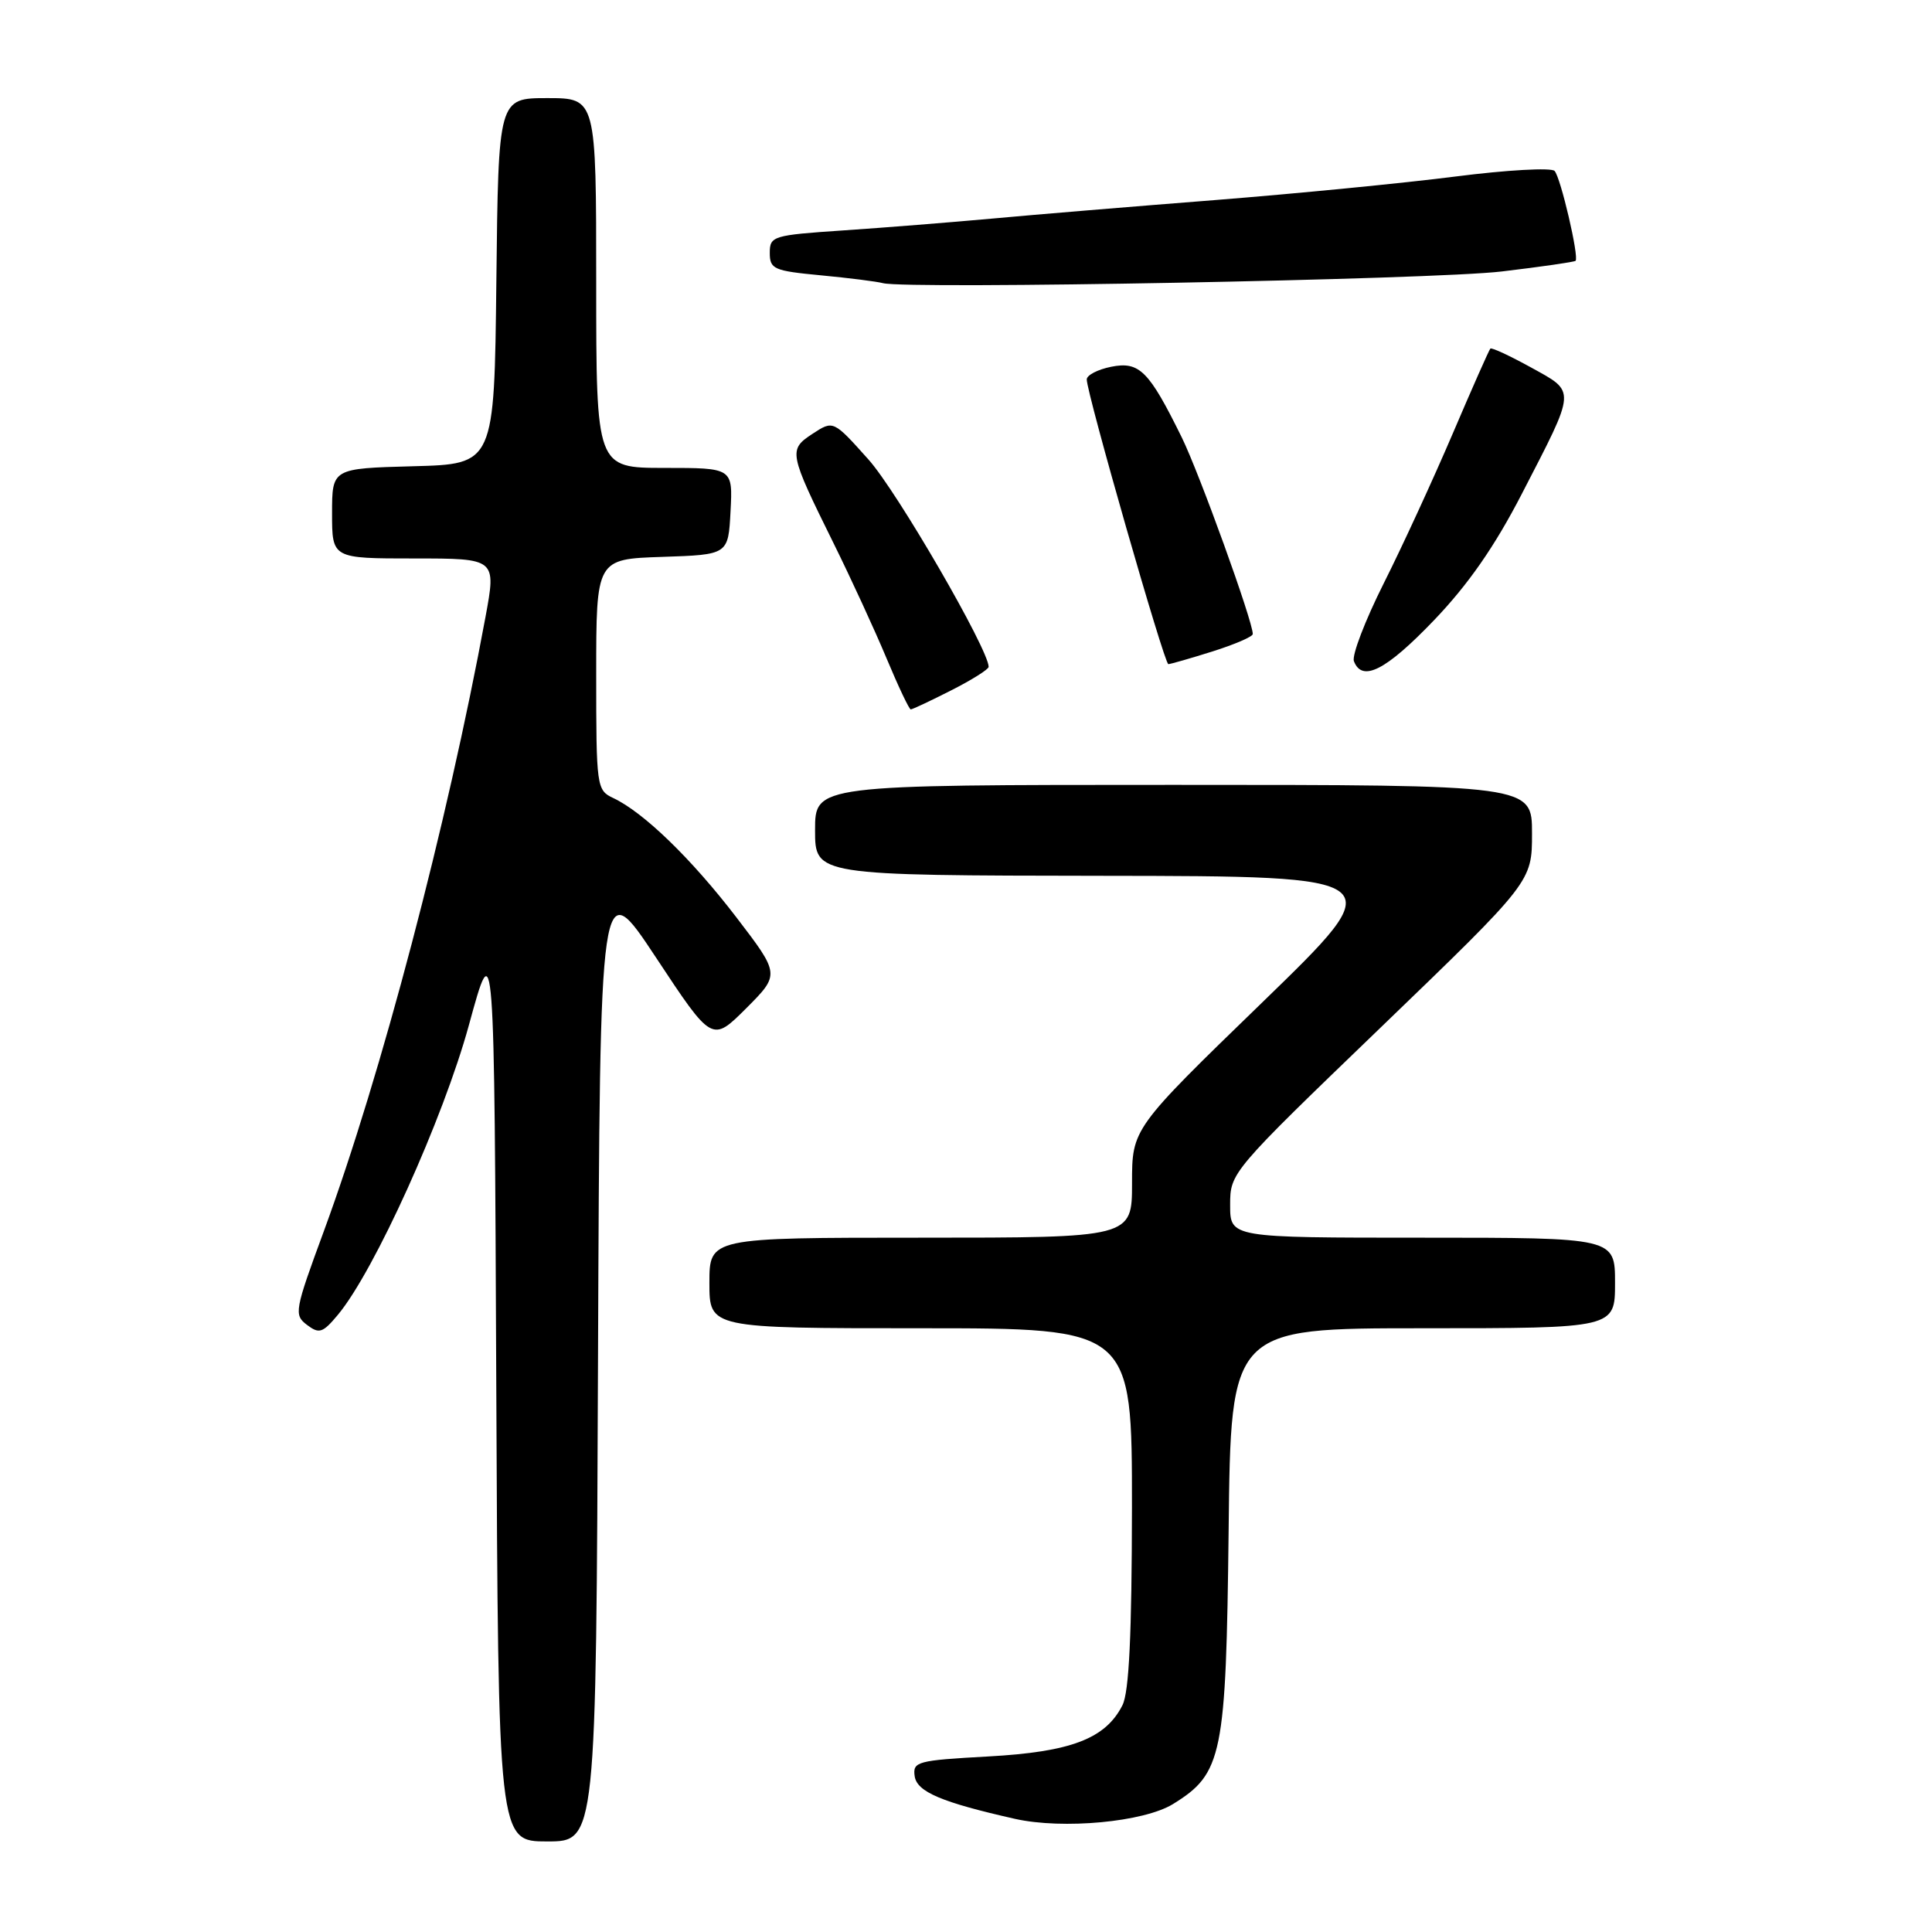 <?xml version="1.0" encoding="UTF-8" standalone="no"?>
<!DOCTYPE svg PUBLIC "-//W3C//DTD SVG 1.1//EN" "http://www.w3.org/Graphics/SVG/1.1/DTD/svg11.dtd" >
<svg xmlns="http://www.w3.org/2000/svg" xmlns:xlink="http://www.w3.org/1999/xlink" version="1.1" viewBox="0 0 256 256">
 <g >
 <path fill="currentColor"
d=" M 79.24 179.83 C 79.50 115.66 79.50 115.66 86.93 126.89 C 94.35 138.12 94.35 138.12 98.86 133.62 C 103.36 129.11 103.36 129.11 97.55 121.52 C 91.60 113.76 85.26 107.62 81.25 105.74 C 79.06 104.71 79.00 104.27 79.00 89.38 C 79.00 74.08 79.00 74.08 87.75 73.79 C 96.50 73.50 96.50 73.50 96.80 67.75 C 97.10 62.00 97.10 62.00 88.05 62.00 C 79.00 62.00 79.00 62.00 79.00 37.50 C 79.00 13.00 79.00 13.00 72.52 13.00 C 66.04 13.00 66.04 13.00 65.77 37.25 C 65.50 61.50 65.50 61.50 54.75 61.78 C 44.00 62.07 44.00 62.07 44.00 68.03 C 44.00 74.00 44.00 74.00 54.88 74.00 C 65.76 74.00 65.76 74.00 64.33 81.75 C 59.24 109.29 50.50 142.49 42.91 163.14 C 39.03 173.67 38.93 174.23 40.67 175.55 C 42.29 176.78 42.76 176.63 44.77 174.22 C 49.61 168.42 58.73 148.24 62.13 135.84 C 65.50 123.51 65.50 123.51 65.76 183.75 C 66.02 244.00 66.02 244.00 72.50 244.00 C 78.99 244.00 78.99 244.00 79.24 179.83 Z  M 155.44 239.04 C 161.99 234.99 162.46 232.67 162.80 202.75 C 163.09 176.00 163.09 176.00 188.55 176.00 C 214.00 176.00 214.00 176.00 214.00 170.00 C 214.00 164.00 214.00 164.00 188.50 164.00 C 163.00 164.00 163.00 164.00 163.00 159.68 C 163.00 155.38 163.06 155.30 183.00 136.10 C 203.00 116.83 203.00 116.83 203.00 110.42 C 203.00 104.00 203.00 104.00 155.50 104.00 C 108.00 104.00 108.00 104.00 108.00 110.00 C 108.00 116.00 108.00 116.00 146.25 116.05 C 184.50 116.10 184.50 116.10 167.25 132.83 C 150.00 149.55 150.00 149.55 150.00 156.78 C 150.00 164.00 150.00 164.00 122.00 164.00 C 94.00 164.00 94.00 164.00 94.00 170.00 C 94.00 176.00 94.00 176.00 122.00 176.00 C 150.00 176.00 150.00 176.00 149.99 199.75 C 149.97 216.61 149.61 224.21 148.73 225.95 C 146.49 230.39 141.90 232.14 130.95 232.74 C 121.52 233.26 120.92 233.42 121.20 235.36 C 121.50 237.43 124.75 238.81 134.50 241.01 C 140.85 242.43 151.57 241.43 155.44 239.04 Z  M 126.03 91.48 C 128.76 90.10 131.00 88.69 131.00 88.36 C 131.00 86.06 118.87 65.12 115.08 60.89 C 110.42 55.68 110.42 55.68 107.68 57.47 C 104.44 59.60 104.51 59.95 110.46 72.00 C 112.77 76.67 115.93 83.54 117.48 87.25 C 119.03 90.96 120.47 94.00 120.68 94.00 C 120.89 94.00 123.30 92.87 126.03 91.48 Z  M 189.99 82.21 C 194.55 77.45 198.04 72.43 201.64 65.46 C 208.91 51.37 208.87 52.01 202.87 48.69 C 200.07 47.15 197.65 46.02 197.48 46.19 C 197.31 46.36 195.07 51.42 192.50 57.44 C 189.93 63.45 185.82 72.39 183.35 77.30 C 180.89 82.20 179.11 86.84 179.40 87.61 C 180.49 90.44 183.64 88.83 189.99 82.21 Z  M 160.66 86.32 C 163.60 85.39 166.00 84.36 166.00 84.01 C 166.00 82.30 158.94 62.76 156.60 57.98 C 152.24 49.12 150.98 47.85 147.23 48.60 C 145.45 48.96 144.00 49.71 144.00 50.28 C 144.00 52.12 154.28 88.00 154.81 88.00 C 155.09 88.00 157.73 87.24 160.66 86.32 Z  M 199.00 35.97 C 204.22 35.35 208.62 34.71 208.77 34.56 C 209.26 34.07 206.80 23.52 205.99 22.65 C 205.56 22.19 199.65 22.52 192.85 23.39 C 186.06 24.26 171.72 25.66 161.00 26.51 C 150.28 27.35 137.00 28.45 131.50 28.96 C 126.00 29.46 117.11 30.17 111.75 30.53 C 102.40 31.16 102.00 31.28 102.00 33.51 C 102.00 35.66 102.53 35.89 108.75 36.48 C 112.46 36.83 116.17 37.30 117.00 37.52 C 120.20 38.36 190.02 37.05 199.00 35.97 Z "/>
</g>
</svg>